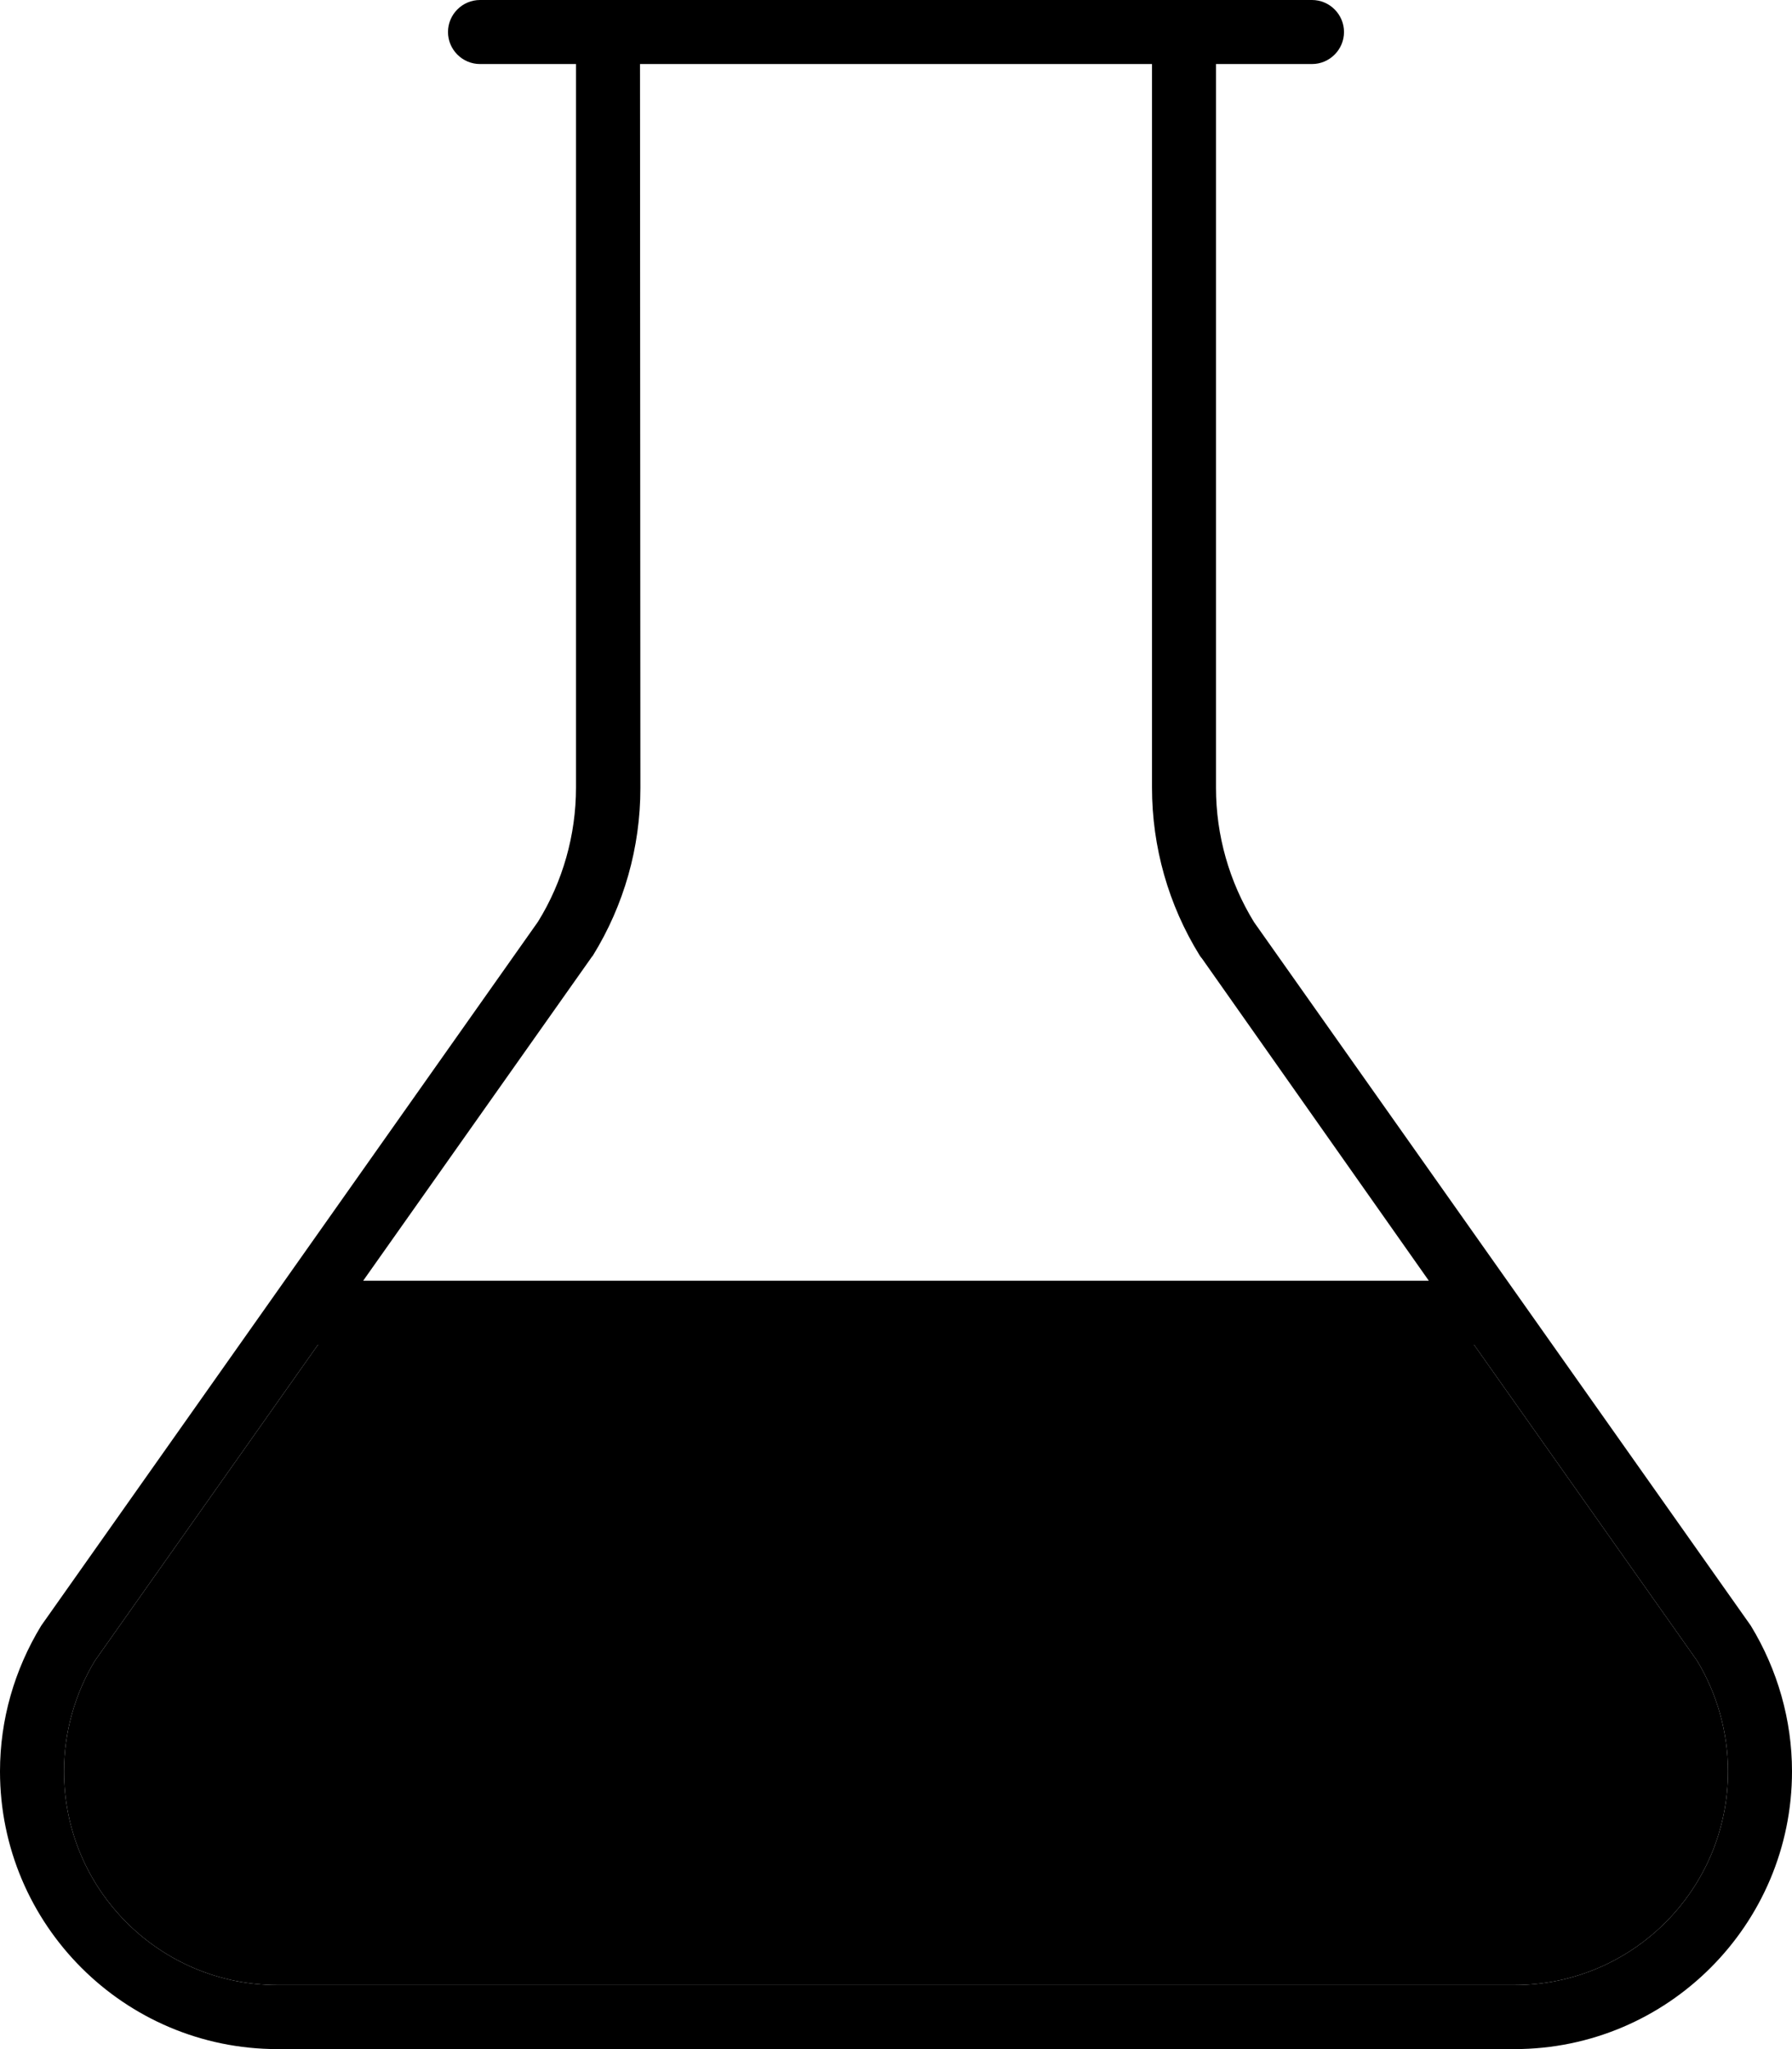 <svg xmlns="http://www.w3.org/2000/svg" viewBox="0 0 448 512"><path class="pr-icon-duotone-secondary" d="M16 442.6C16 472.1 39.9 496 69.4 496l309.2 0c29.5 0 53.4-23.9 53.4-53.4c0-9.7-2.7-19.3-7.7-27.6l-55.8-79-.5 0L80 336l-.5 0L23.7 415c-5 8.3-7.7 17.9-7.7 27.6z"/><path class="pr-icon-duotone-primary" d="M313.5 230.4c-6.2-10.1-9.5-21.7-9.5-33.5L304 16l24 0c4.4 0 8-3.6 8-8s-3.6-8-8-8L304 0 288 0 160 0 144 0 120 0c-4.4 0-8 3.6-8 8s3.6 8 8 8l24 0 0 180.8c0 11.8-3.3 23.5-9.5 33.5L10.3 406.2C3.6 417.2 0 429.7 0 442.6C0 480.9 31.1 512 69.4 512l309.2 0c38.3 0 69.4-31.1 69.4-69.4c0-12.8-3.6-25.4-10.3-36.4L313.5 230.4zM160 16l128 0 0 180.8c0 14.8 4.1 29.3 11.9 41.9c.2 .3 .4 .6 .6 .8L357.2 320 90.8 320l56.8-80.4c.2-.3 .4-.6 .6-.8c7.8-12.6 11.9-27.1 11.9-41.9L160 16zM424.3 415c5 8.3 7.7 17.9 7.7 27.6c0 29.5-23.9 53.4-53.4 53.4L69.4 496C39.9 496 16 472.1 16 442.6c0-9.7 2.7-19.3 7.7-27.6l55.8-79 .5 0 288 0 .5 0 55.8 79z"/></svg>